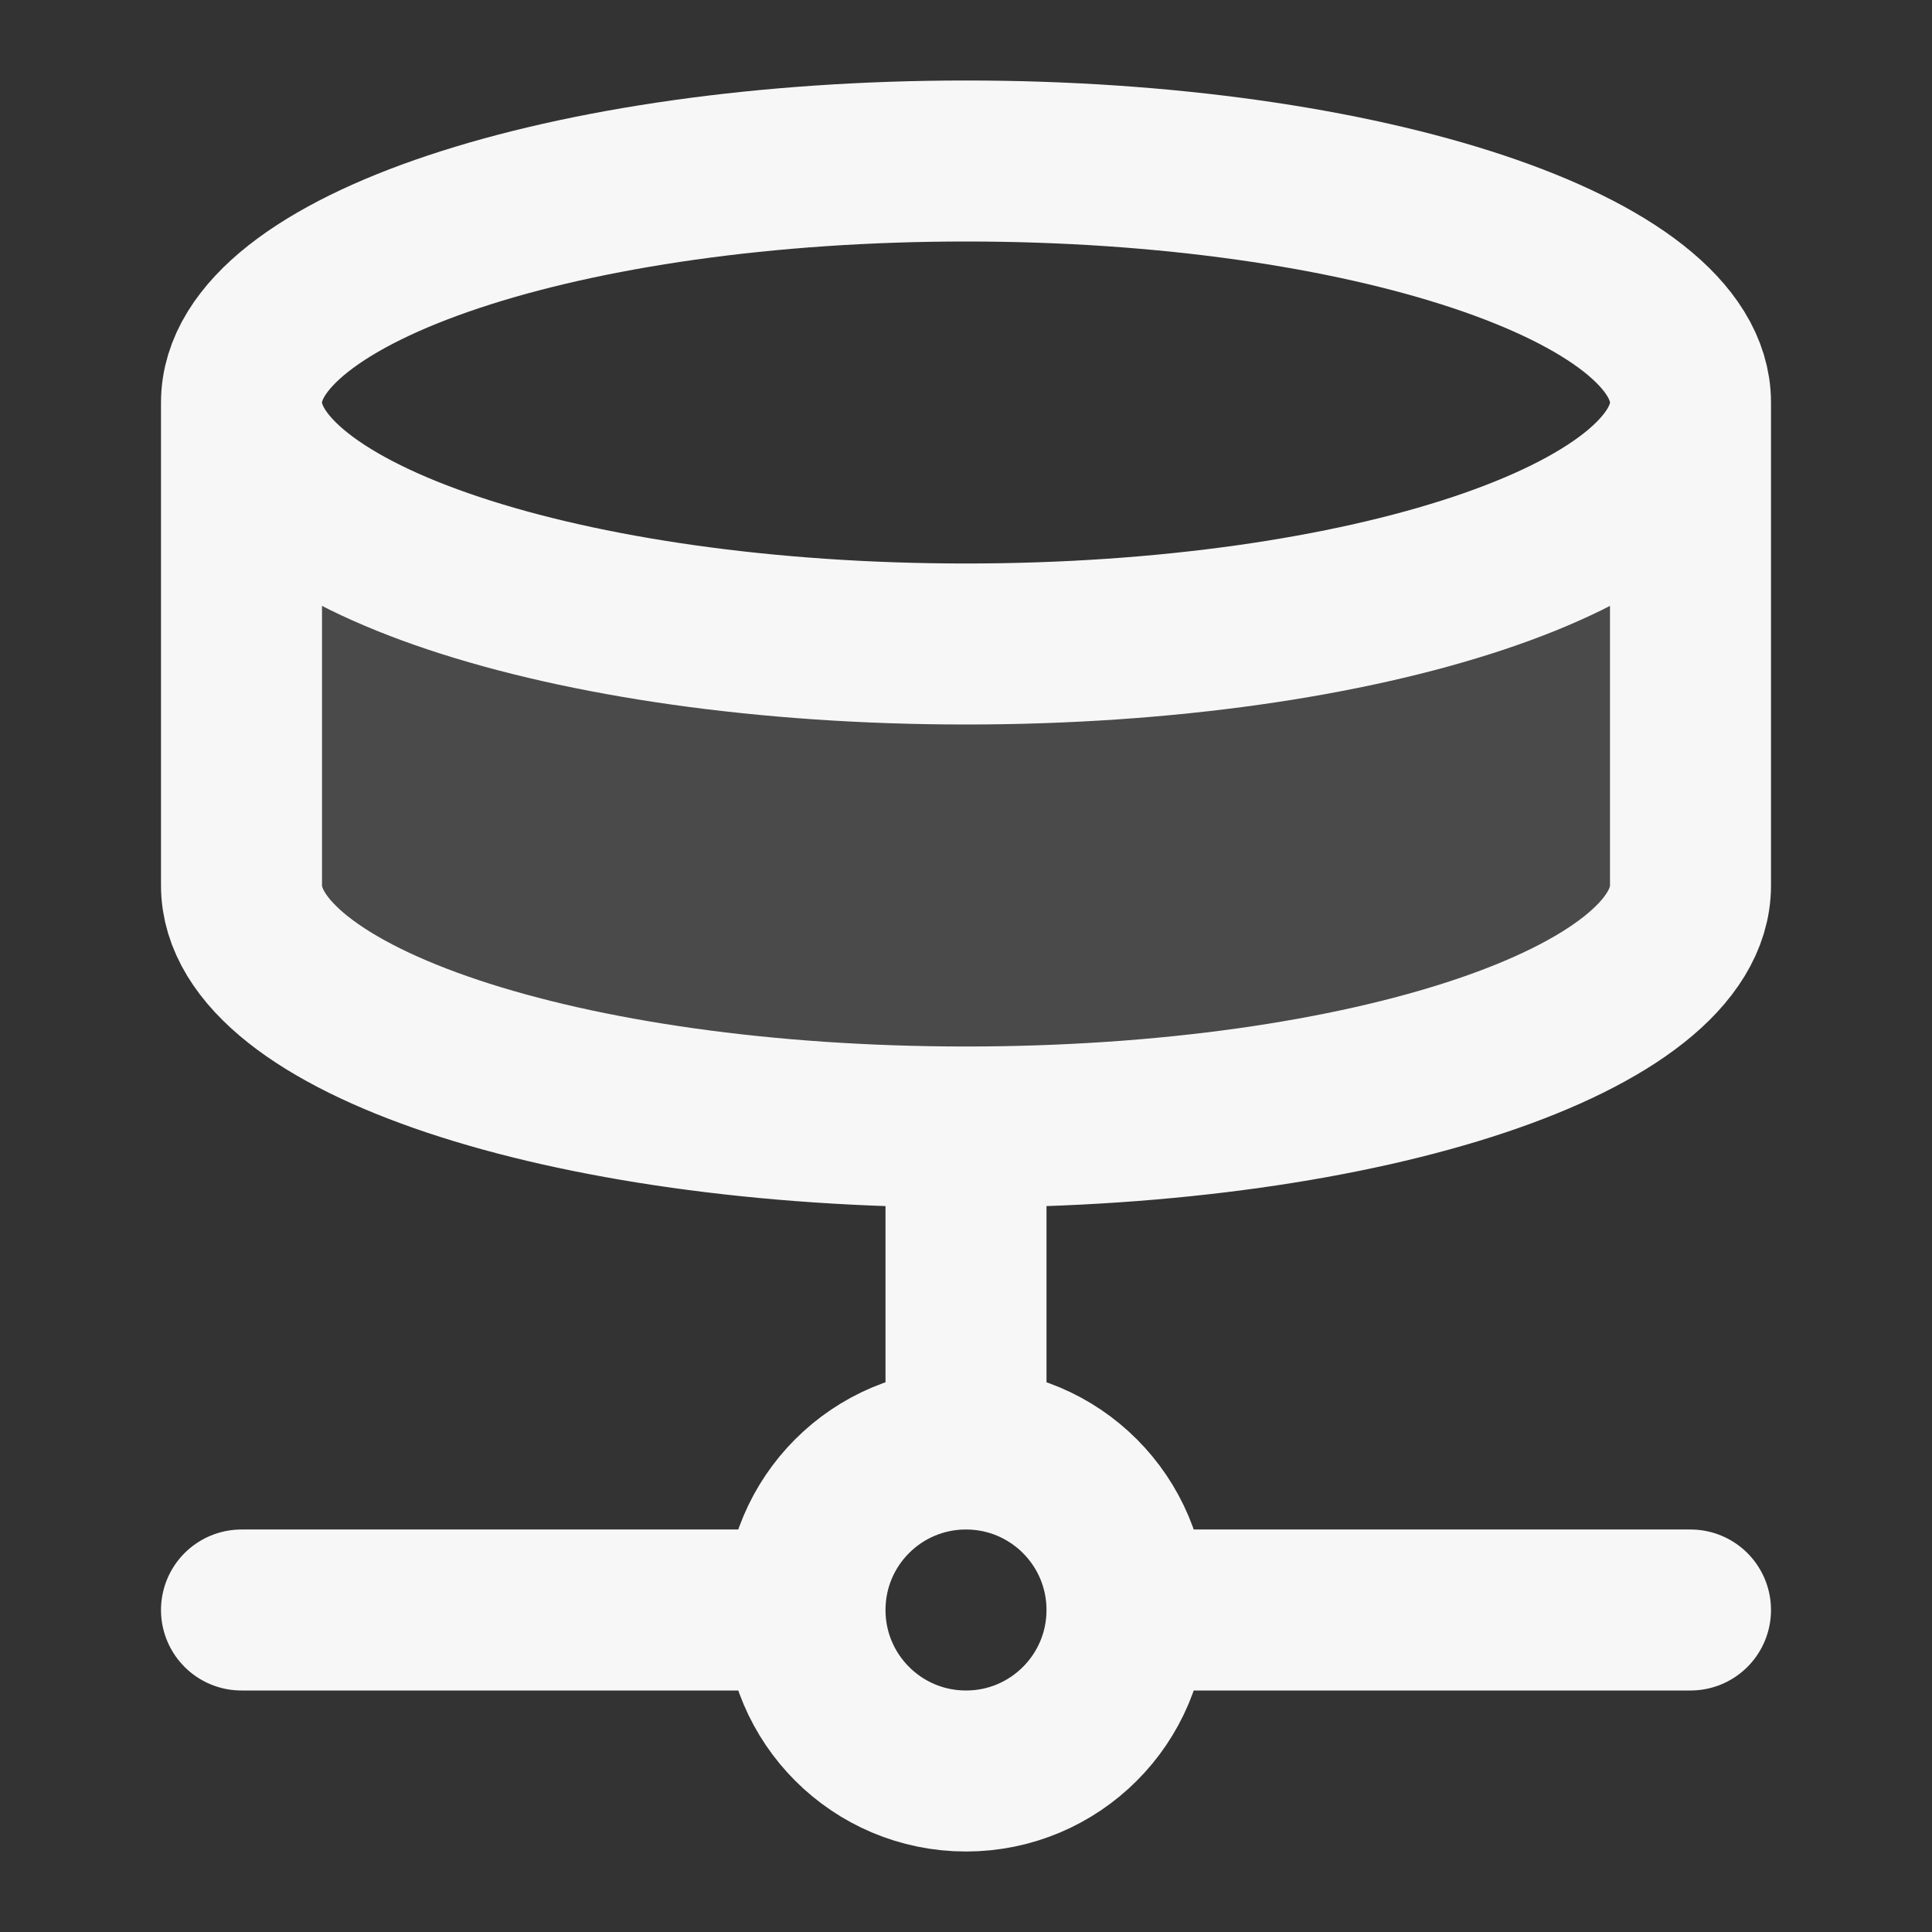 <svg width="24" height="24" xmlns="http://www.w3.org/2000/svg" viewBox="0 0 24 24"><rect x="0" y="0" width="24" height="24" fill="#333333" stroke="none"/><title>database 03</title><g fill="none" class="nc-icon-wrapper"><path opacity=".12" d="M21 5C21 6.657 16.971 8 12 8C7.029 8 3 6.657 3 5V11C3 12.66 7 14 12 14C17 14 21 12.66 21 11V5Z" fill="#F7F7F7"></path><path d="M14 20C14 21.105 13.105 22 12 22C10.895 22 10 21.105 10 20M14 20C14 18.895 13.105 18 12 18M14 20H21M10 20C10 18.895 10.895 18 12 18M10 20H3M12 18V14M21 5C21 6.657 16.971 8 12 8C7.029 8 3 6.657 3 5M21 5C21 3.343 16.971 2 12 2C7.029 2 3 3.343 3 5M21 5V11C21 12.66 17 14 12 14M3 5V11C3 12.66 7 14 12 14" stroke="#F7F7F7" stroke-width="2" stroke-linecap="round" stroke-linejoin="round"></path></g></svg>